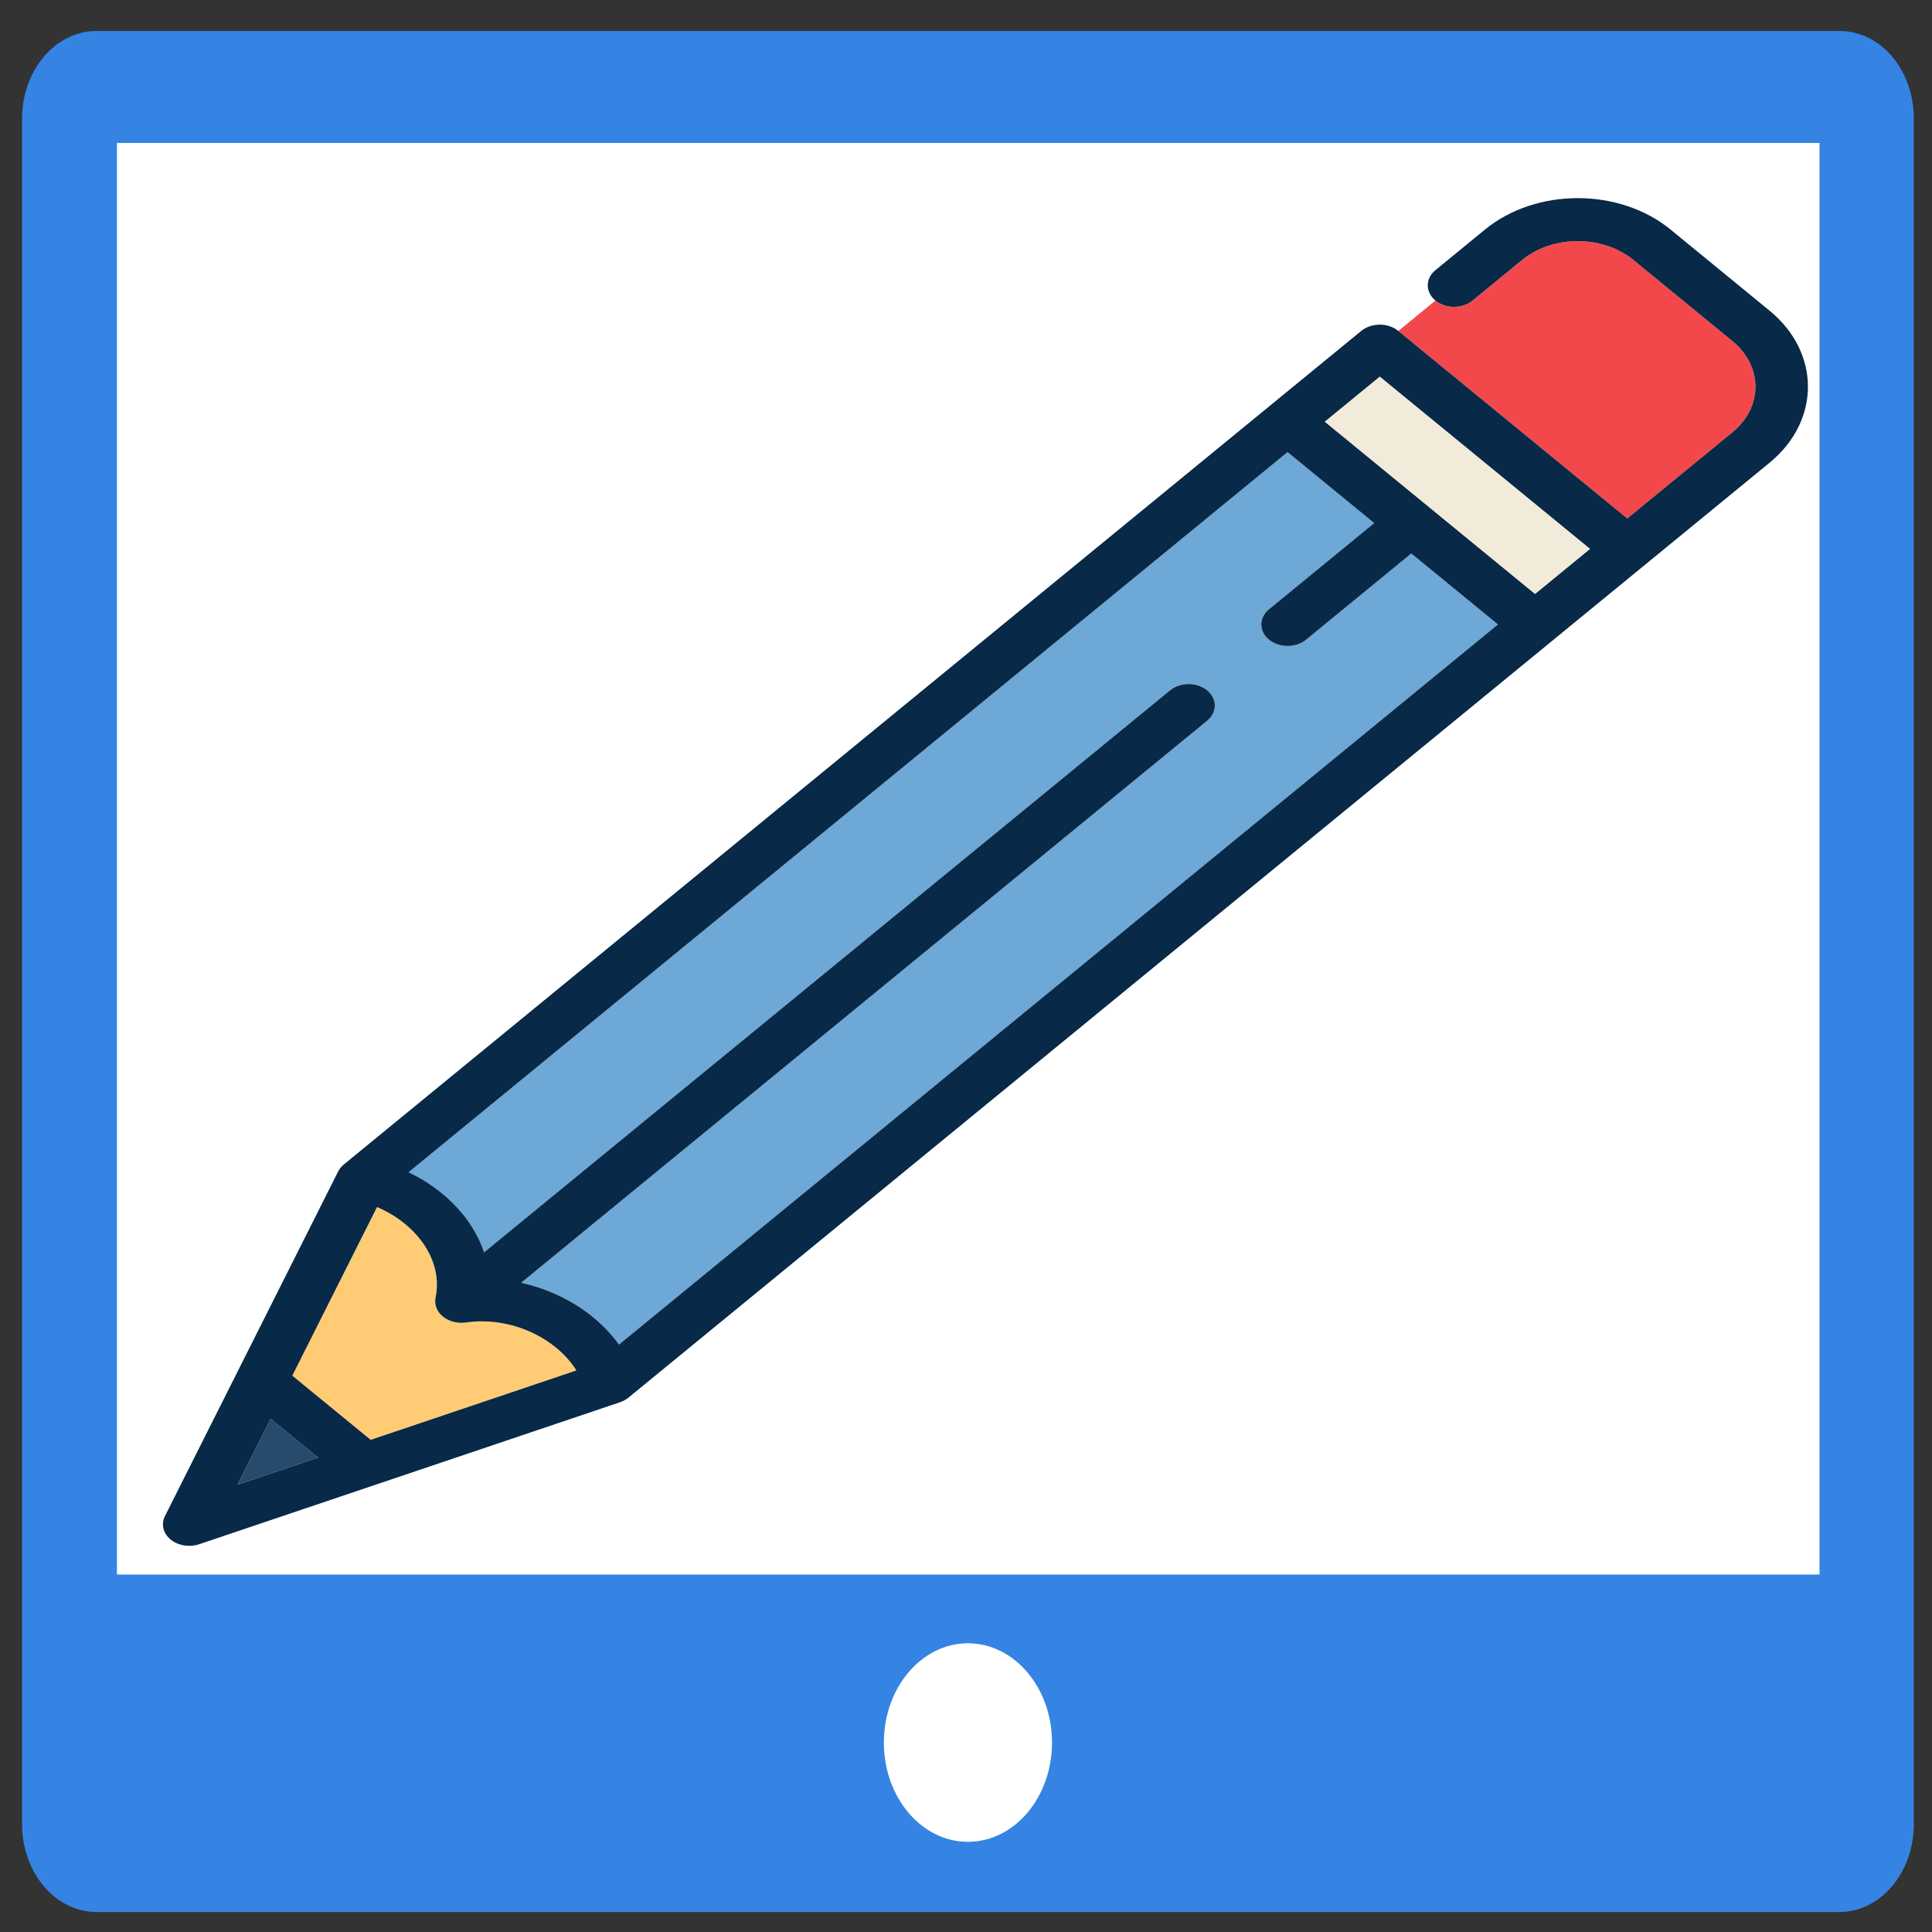 <?xml version="1.0" encoding="UTF-8" standalone="no"?>
<!-- Uploaded to: SVG Repo, www.svgrepo.com, Transformed by: SVG Repo Mixer Tools -->

<svg
   version="1.1"
   id="Layer_1"
   viewBox="0 0 504 504"
   xml:space="preserve"
   width="256px"
   height="256px"
   fill="#000000"
   sodipodi:docname="smartboard.svg"
   inkscape:version="1.2.2 (b0a8486541, 2022-12-01)"
   xmlns:inkscape="http://www.inkscape.org/namespaces/inkscape"
   xmlns:sodipodi="http://sodipodi.sourceforge.net/DTD/sodipodi-0.dtd"
   xmlns="http://www.w3.org/2000/svg"
   xmlns:svg="http://www.w3.org/2000/svg"><rect x="0" y="0" width="504" height="504" fill="#333333" stroke="none"/><defs
   id="defs54" /><sodipodi:namedview
   id="namedview52"
   pagecolor="#ffffff"
   bordercolor="#000000"
   borderopacity="0.25"
   inkscape:showpageshadow="2"
   inkscape:pageopacity="0.0"
   inkscape:pagecheckerboard="0"
   inkscape:deskcolor="#d1d1d1"
   showgrid="false"
   inkscape:zoom="0.86178639"
   inkscape:cx="-41.193503"
   inkscape:cy="163.03344"
   inkscape:window-width="1366"
   inkscape:window-height="691"
   inkscape:window-x="0"
   inkscape:window-y="0"
   inkscape:window-maximized="1"
   inkscape:current-layer="g880" />

<g
   id="SVGRepo_bgCarrier"
   stroke-width="0" />

<g
   id="SVGRepo_tracerCarrier"
   stroke-linecap="round"
   stroke-linejoin="round" />

<g
   id="SVGRepo_iconCarrier">  <path
   style="fill:#3584e4;stroke-width:1.702"
   d="M 479.828,8.077 H 25.181 c -10.653,0 -19.427,10.173 -19.427,22.936 v 379.546 65.292 c 0,12.578 8.617,22.936 19.427,22.936 h 454.647 c 10.653,0 19.427,-10.173 19.427,-22.936 V 410.558 31.012 c 0,-12.763 -8.617,-22.936 -19.427,-22.936 z"
   id="path6" />  <rect
   x="30.508"
   y="37.301"
   style="fill:#ffffff;stroke-width:1.702"
   width="444.15"
   height="373.442"
   id="rect10" /> <ellipse
   style="fill:#ffffff;stroke-width:1.702"
   cx="252.505"
   cy="454.58"
   id="circle12"
   rx="21.933"
   ry="25.895" />        <g
   id="g880"
   transform="matrix(0.913,0,0,0.748,42.507,51.685)">
	
	
	
	
	
	
	<path
   style="fill:#6da8d6"
   d="m 356.689,123.939 -30.052,30.052 c -1.465,1.464 -3.385,2.196 -5.304,2.196 -1.919,0 -3.839,-0.732 -5.304,-2.196 -2.929,-2.93 -2.929,-7.678 0,-10.607 L 346.081,113.332 321.333,88.584 70.192,339.726 c 3.443,2.019 6.652,4.489 9.528,7.364 5.88,5.88 9.975,13.012 12.035,20.57 L 287.747,171.668 c 2.93,-2.928 7.678,-2.928 10.607,0 2.929,2.93 2.929,7.678 0,10.607 L 102.361,378.268 c 7.558,2.06 14.69,6.154 20.57,12.034 2.875,2.876 5.346,6.084 7.364,9.527 L 381.437,148.687 Z"
   id="path868" />
	
		<rect
   x="358.732"
   y="57.656"
   transform="matrix(0.707,-0.707,0.707,0.707,37.51,290.869)"
   style="fill:#f2ebd9"
   width="22.266"
   height="85"
   id="rect870" />
	<polygon
   style="fill:#274b6d"
   points="21.29,448.731 44.328,439.245 30.776,425.692 "
   id="polygon872" />
	<path
   style="fill:#ffcc75"
   d="m 112.324,400.909 c -7.087,-7.087 -16.71,-10.372 -25.742,-8.784 -2.408,0.424 -4.873,-0.354 -6.603,-2.083 -1.729,-1.729 -2.507,-4.193 -2.083,-6.603 1.588,-9.031 -1.696,-18.655 -8.784,-25.742 -2.366,-2.367 -5.054,-4.32 -7.942,-5.816 l -24.206,58.785 22.392,22.391 58.784,-24.205 c -1.496,-2.889 -3.45,-5.577 -5.816,-7.943 z"
   id="path874" />
	<path
   style="fill:#f2484b"
   d="m 418.396,111.729 30.052,-30.053 c 8.772,-8.772 8.772,-23.047 0,-31.819 L 420.164,21.573 c -8.773,-8.772 -23.047,-8.772 -31.82,0 l -14.143,14.144 c -2.93,2.928 -7.678,2.928 -10.607,0 l -10.605,10.605 z"
   id="path876" />
	<path
   style="fill:#082947"
   d="m 397.34,153.999 c 0.016,-0.016 61.715,-61.716 61.715,-61.716 14.62,-14.621 14.62,-38.412 0,-53.033 L 430.771,10.966 c -14.621,-14.619 -38.411,-14.623 -53.034,0 L 363.593,25.11 c -2.929,2.93 -2.929,7.678 0,10.607 2.93,2.928 7.678,2.928 10.607,0 l 14.143,-14.144 c 8.773,-8.772 23.047,-8.772 31.82,0 l 28.284,28.284 c 8.772,8.772 8.772,23.047 0,31.819 l -30.052,30.053 -65.408,-65.407 c -2.93,-2.928 -7.677,-2.928 -10.607,0 l -26.342,26.342 c -0.018,0.018 -75.734,75.734 -75.734,75.734 l -91.924,91.924 -96.686,96.686 c -0.015,0.015 -0.027,0.031 -0.042,0.047 -0.063,0.064 -0.121,0.133 -0.181,0.2 -0.592,0.647 -1.073,1.388 -1.408,2.201 l -28.872,70.116 c -0.01,0.024 -0.02,0.048 -0.029,0.071 L 0.565,459.665 c -1.152,2.8 -0.509,6.018 1.632,8.159 1.436,1.435 3.354,2.196 5.306,2.196 0.961,0 1.93,-0.185 2.854,-0.564 l 50.027,-20.6 c 0.019,-0.008 0.038,-0.016 0.058,-0.023 l 70.124,-28.875 c 0.817,-0.337 1.561,-0.821 2.211,-1.417 0.063,-0.057 0.127,-0.111 0.188,-0.17 0.016,-0.016 0.034,-0.029 0.05,-0.045 l 96.686,-96.686 91.924,-91.925 z M 59.356,433.057 36.964,410.666 61.17,351.881 c 2.888,1.496 5.576,3.449 7.942,5.816 7.088,7.087 10.372,16.711 8.784,25.742 -0.424,2.409 0.354,4.873 2.083,6.603 1.729,1.729 4.194,2.507 6.603,2.083 9.032,-1.588 18.655,1.697 25.742,8.784 2.367,2.366 4.32,5.054 5.816,7.942 z m 63.575,-42.755 c -5.88,-5.88 -13.012,-9.975 -20.57,-12.034 L 298.353,182.276 c 2.929,-2.93 2.929,-7.678 0,-10.607 -2.93,-2.928 -7.678,-2.928 -10.607,0 L 91.754,367.66 c -2.06,-7.559 -6.155,-14.69 -12.035,-20.57 -2.876,-2.875 -6.084,-5.346 -9.528,-7.364 l 251.143,-251.142 24.748,24.748 -30.052,30.052 c -2.929,2.93 -2.929,7.678 0,10.607 1.465,1.464 3.385,2.196 5.304,2.196 1.919,0 3.839,-0.732 5.304,-2.196 l 30.052,-30.052 24.749,24.748 -251.144,251.142 c -2.018,-3.443 -4.488,-6.651 -7.364,-9.527 z M 392.045,138.08 331.941,77.976 l 15.744,-15.744 60.104,60.104 z m -361.269,287.612 13.552,13.553 -23.039,9.486 z"
   id="path878" />
</g></g>

</svg>
